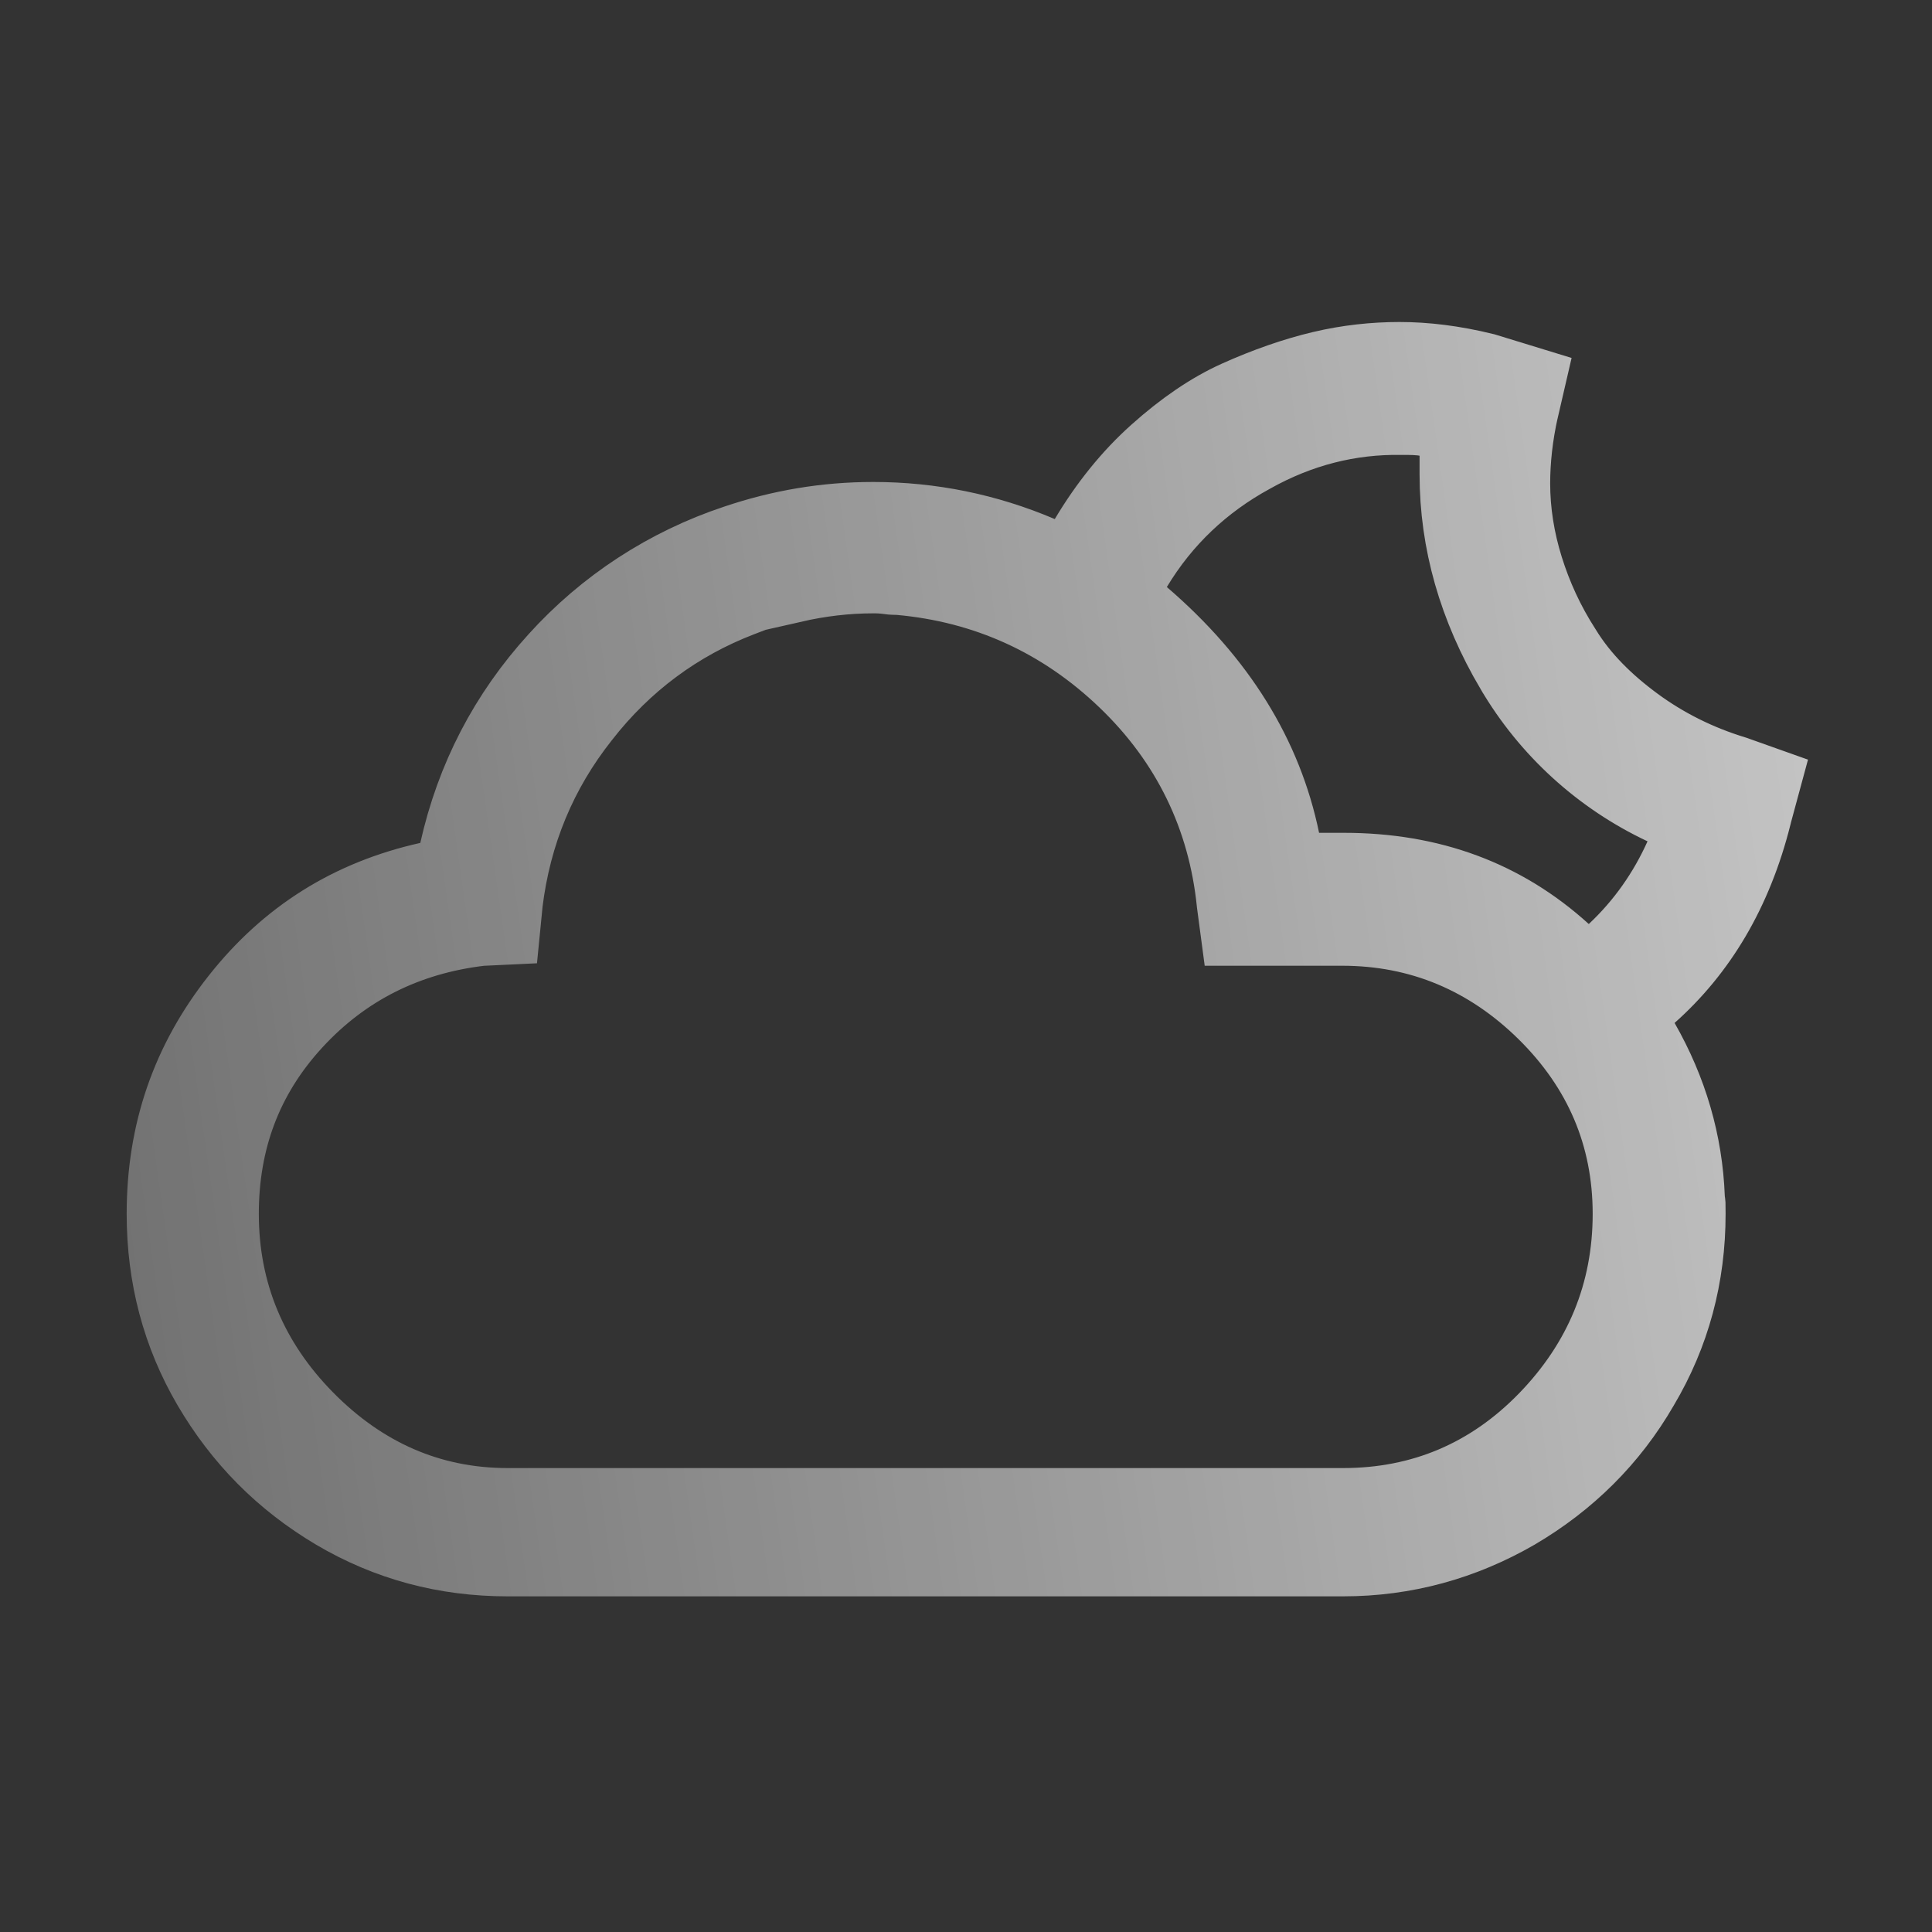 <svg width="30" height="30" viewBox="0 0 30 30" fill="none" xmlns="http://www.w3.org/2000/svg">
<rect x="0" y="0" width="30" height="30" fill="#333333" stroke="none"/>
<path d="M6.658 13.674L7.029 13.591L7.112 13.219C7.366 12.085 7.881 11.099 8.651 10.252L8.652 10.251C9.406 9.416 10.364 8.792 11.432 8.437L11.432 8.437L11.435 8.436C12.119 8.205 12.822 8.084 13.559 8.084C14.45 8.084 15.318 8.26 16.143 8.612L16.626 8.818L16.894 8.367C17.203 7.849 17.561 7.406 17.967 7.043C18.39 6.664 18.807 6.38 19.217 6.195C19.668 5.992 20.112 5.838 20.525 5.74C20.933 5.643 21.343 5.6 21.731 5.6C22.13 5.6 22.568 5.652 23.047 5.77L23.693 5.968L23.607 6.34L23.607 6.34L23.605 6.344C23.512 6.758 23.471 7.15 23.471 7.508C23.471 7.944 23.541 8.389 23.678 8.827C23.813 9.258 24.002 9.678 24.271 10.095C24.55 10.549 24.935 10.925 25.383 11.255C25.844 11.594 26.358 11.851 26.931 12.026L27.35 12.175L27.223 12.644L27.223 12.644L27.221 12.655C26.923 13.844 26.37 14.755 25.604 15.436L25.24 15.759L25.482 16.182C25.916 16.941 26.151 17.747 26.183 18.595L26.185 18.643L26.192 18.68C26.193 18.684 26.193 18.691 26.194 18.703C26.195 18.736 26.195 18.779 26.195 18.848C26.195 19.812 25.958 20.702 25.474 21.518L25.474 21.518L25.471 21.523C24.998 22.342 24.342 22.988 23.529 23.466C22.706 23.941 21.814 24.188 20.855 24.188H7.883C6.918 24.188 6.029 23.951 5.212 23.468C4.39 22.98 3.754 22.334 3.276 21.52C2.805 20.716 2.567 19.826 2.567 18.848C2.567 17.588 2.943 16.496 3.71 15.524C4.476 14.553 5.447 13.944 6.658 13.674ZM13.559 8.924C13.14 8.924 12.724 8.974 12.311 9.068V8.975L11.496 9.288C10.518 9.663 9.685 10.281 9.031 11.121C8.362 11.965 7.96 12.933 7.827 14.023L7.826 14.031L7.826 14.038L7.792 14.383L7.496 14.397L7.474 14.398L7.452 14.4C6.307 14.537 5.334 15.02 4.561 15.862C3.781 16.711 3.419 17.711 3.419 18.848C3.419 20.078 3.868 21.152 4.743 22.041C5.615 22.927 6.666 23.396 7.883 23.396H20.855C22.086 23.396 23.153 22.946 24.022 22.05C24.883 21.161 25.331 20.088 25.331 18.848C25.331 17.627 24.879 16.574 24 15.708C23.124 14.846 22.062 14.396 20.843 14.396H19.232L19.183 14.027C19.047 12.677 18.479 11.504 17.49 10.555C16.504 9.609 15.321 9.071 13.972 8.95L13.945 8.948H13.919C13.902 8.948 13.891 8.948 13.877 8.947C13.863 8.947 13.845 8.945 13.824 8.942C13.699 8.924 13.619 8.924 13.559 8.924ZM17.604 8.807L17.344 9.241L17.728 9.571C18.914 10.59 19.626 11.749 19.895 13.053L19.994 13.532H20.483H20.867C22.217 13.532 23.342 13.952 24.267 14.792L24.678 15.165L25.082 14.785C25.538 14.357 25.883 13.859 26.13 13.31L26.372 12.772L25.838 12.521C24.865 12.063 24.053 11.323 23.508 10.396L23.507 10.395C22.933 9.423 22.643 8.411 22.643 7.364V7.076V6.584L22.16 6.488C22.039 6.463 21.884 6.464 21.783 6.464C21.775 6.464 21.767 6.464 21.76 6.464C20.958 6.451 20.172 6.646 19.424 7.067C18.676 7.476 18.057 8.053 17.604 8.807Z" stroke="url(#paint0_linear_158_22)" stroke-width="1.2"/>
<defs>
<linearGradient id="paint0_linear_158_22" x1="35.249" y1="17.699" x2="-18.403" y2="25.322" gradientUnits="userSpaceOnUse">
<stop stop-color="white" stop-opacity="0.8"/>
<stop offset="1" stop-color="white" stop-opacity="0"/>
</linearGradient>
</defs>
</svg>
